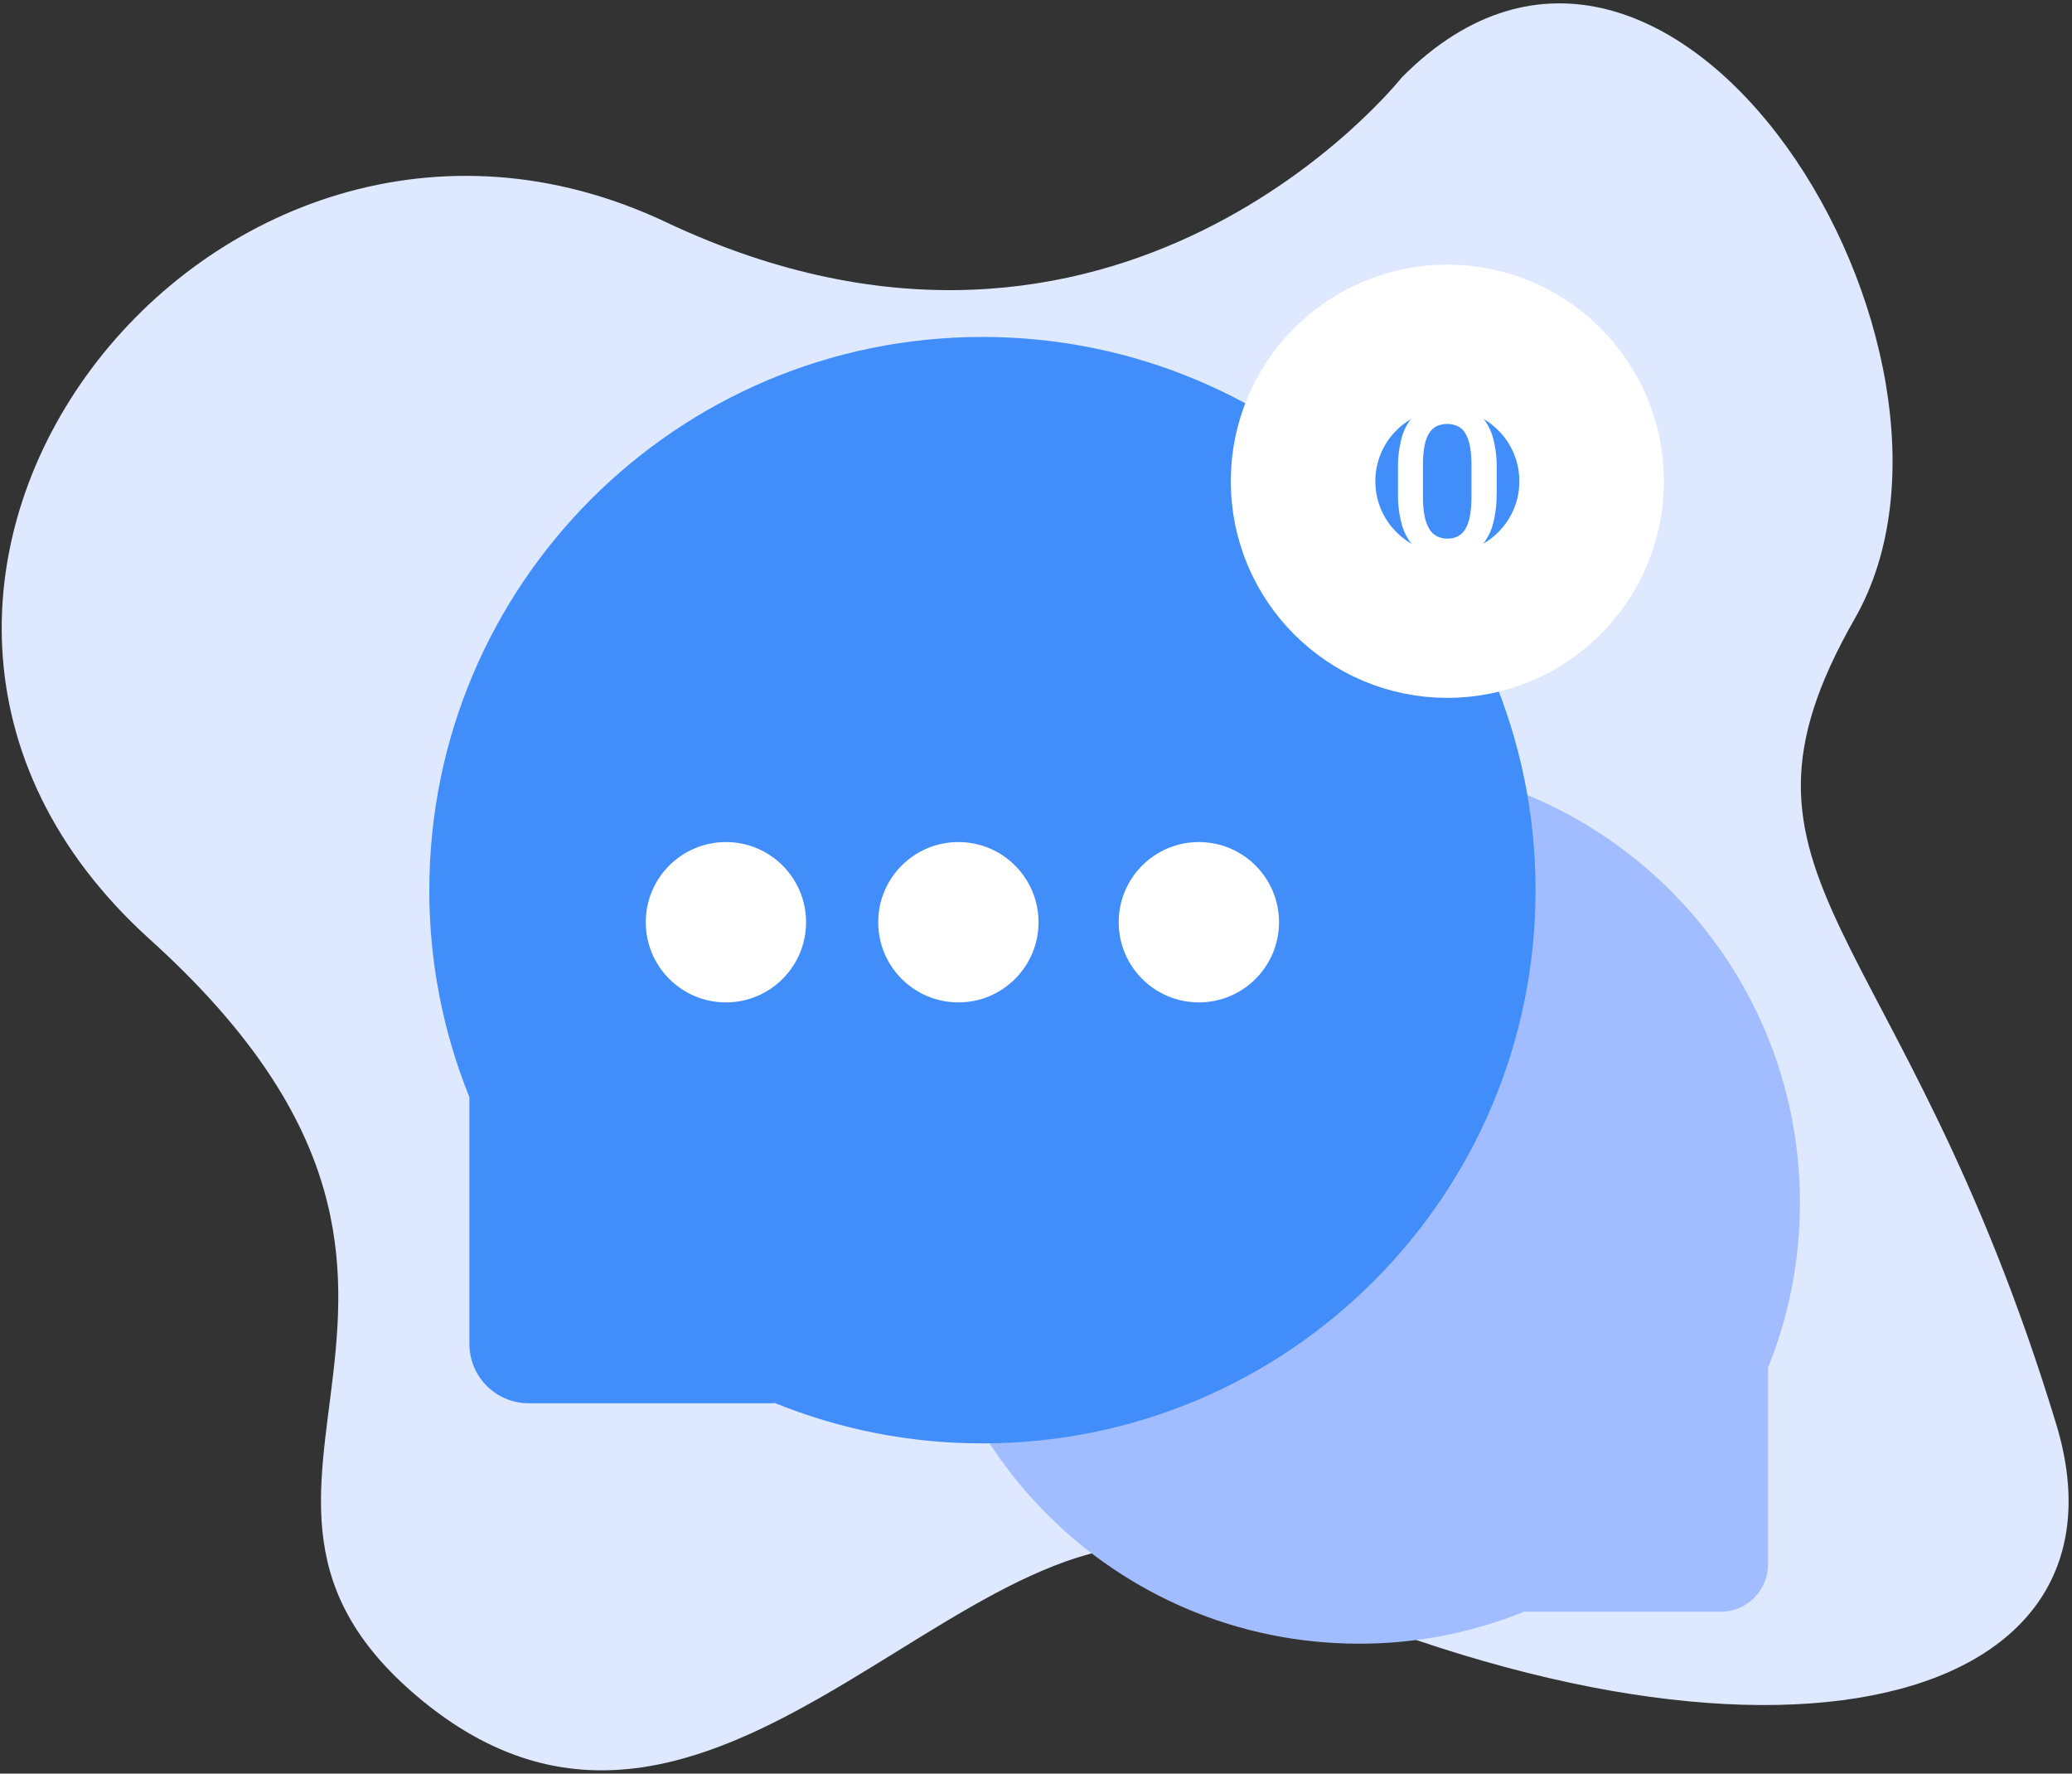 <svg width="215" height="184" viewBox="0 0 215 184" fill="none" xmlns="http://www.w3.org/2000/svg">
<rect x="0" y="0" width="215" height="184" fill="#333333" stroke="none"/>
<g id="Group">
<path id="Vector" d="M145.464 8.023C145.464 8.023 116.088 45.233 69.085 23.038C22.082 0.843 -24.92 60.901 15.554 97.458C56.028 134.016 16.421 154.104 43.918 176.509C75.17 201.973 102.378 150.336 127.185 162.087C181.935 188.021 222.496 177.754 213.357 147.725C197.314 95.012 176.799 91.583 192.467 64.165C208.134 36.746 173.556 -20.263 145.464 8.023Z" fill="#DEE9FF"/>
<g id="Group_2">
<path id="Vector_2" d="M95.275 124.775C95.275 150.042 115.755 170.522 141.022 170.522C146.906 170.532 152.736 169.399 158.188 167.187C158.3 167.201 158.413 167.207 158.526 167.207H178.549C179.193 167.208 179.831 167.081 180.427 166.834C181.022 166.588 181.563 166.227 182.019 165.771C182.474 165.315 182.836 164.774 183.082 164.179C183.329 163.584 183.455 162.945 183.455 162.301V141.894C185.654 136.454 186.779 130.641 186.77 124.775C186.77 99.507 166.29 79.027 141.022 79.027C115.755 79.027 95.275 99.507 95.275 124.775Z" fill="#A2BDFF"/>
<path id="Vector_3" d="M159.334 92.348C159.334 124.047 133.64 149.74 101.941 149.74C94.56 149.752 87.246 148.331 80.407 145.556C80.266 145.573 80.124 145.581 79.982 145.581H54.863C54.054 145.581 53.254 145.423 52.507 145.113C51.76 144.804 51.081 144.351 50.509 143.779C49.938 143.208 49.484 142.529 49.175 141.782C48.866 141.035 48.707 140.234 48.708 139.426V113.824C45.949 107.001 44.537 99.708 44.549 92.348C44.549 60.649 70.242 34.956 101.941 34.956C133.64 34.956 159.334 60.649 159.334 92.348Z" fill="#418DF9"/>
<path id="Vector_4" d="M75.325 103.992C79.918 103.992 83.642 100.268 83.642 95.675C83.642 91.081 79.918 87.357 75.325 87.357C70.731 87.357 67.007 91.081 67.007 95.675C67.007 100.268 70.731 103.992 75.325 103.992Z" fill="white"/>
<path id="Vector_5" d="M99.445 103.992C104.039 103.992 107.763 100.268 107.763 95.675C107.763 91.081 104.039 87.357 99.445 87.357C94.851 87.357 91.127 91.081 91.127 95.675C91.127 100.268 94.851 103.992 99.445 103.992Z" fill="white"/>
<path id="Vector_6" d="M124.399 103.992C128.993 103.992 132.717 100.268 132.717 95.675C132.717 91.081 128.993 87.357 124.399 87.357C119.805 87.357 116.081 91.081 116.081 95.675C116.081 100.268 119.805 103.992 124.399 103.992Z" fill="white"/>
<path id="Vector_7" d="M150.184 64.899C158.452 64.899 165.155 58.196 165.155 49.927C165.155 41.658 158.452 34.955 150.184 34.955C141.915 34.955 135.212 41.658 135.212 49.927C135.212 58.196 141.915 64.899 150.184 64.899Z" fill="#418DF9" stroke="white" stroke-width="15" stroke-miterlimit="10"/>
<path id="Vector_8" d="M154.942 45.49C154.745 44.728 154.391 44.017 153.903 43.4C153.473 42.88 152.915 42.481 152.283 42.243C150.921 41.773 149.44 41.773 148.078 42.243C147.448 42.48 146.891 42.879 146.464 43.4C145.971 44.014 145.617 44.727 145.425 45.49C145.162 46.518 145.04 47.577 145.06 48.638V51.161C145.039 52.224 145.163 53.285 145.431 54.315C145.625 55.084 145.982 55.803 146.476 56.424C146.906 56.949 147.464 57.353 148.097 57.599C149.452 58.085 150.934 58.085 152.289 57.599C152.918 57.353 153.472 56.948 153.897 56.424C154.384 55.8 154.736 55.082 154.93 54.315C155.192 53.285 155.315 52.224 155.295 51.161H155.307V48.638C155.328 47.577 155.205 46.518 154.942 45.49ZM152.685 51.538C152.694 52.211 152.64 52.884 152.524 53.548C152.446 54.02 152.285 54.474 152.048 54.89C151.866 55.21 151.596 55.472 151.269 55.644C150.934 55.806 150.565 55.886 150.193 55.879C149.821 55.885 149.453 55.804 149.117 55.644C148.786 55.471 148.51 55.21 148.319 54.89C148.077 54.475 147.91 54.02 147.824 53.548C147.698 52.886 147.64 52.212 147.651 51.538V48.236C147.64 47.564 147.696 46.893 147.818 46.232C147.899 45.769 148.065 45.324 148.307 44.921C148.498 44.612 148.773 44.364 149.098 44.203C149.436 44.057 149.8 43.981 150.168 43.981C150.536 43.981 150.9 44.057 151.238 44.203C151.566 44.36 151.841 44.609 152.03 44.921C152.271 45.324 152.437 45.769 152.518 46.232C152.64 46.893 152.696 47.564 152.685 48.236V51.538L152.685 51.538Z" fill="white"/>
</g>
</g>
</svg>
